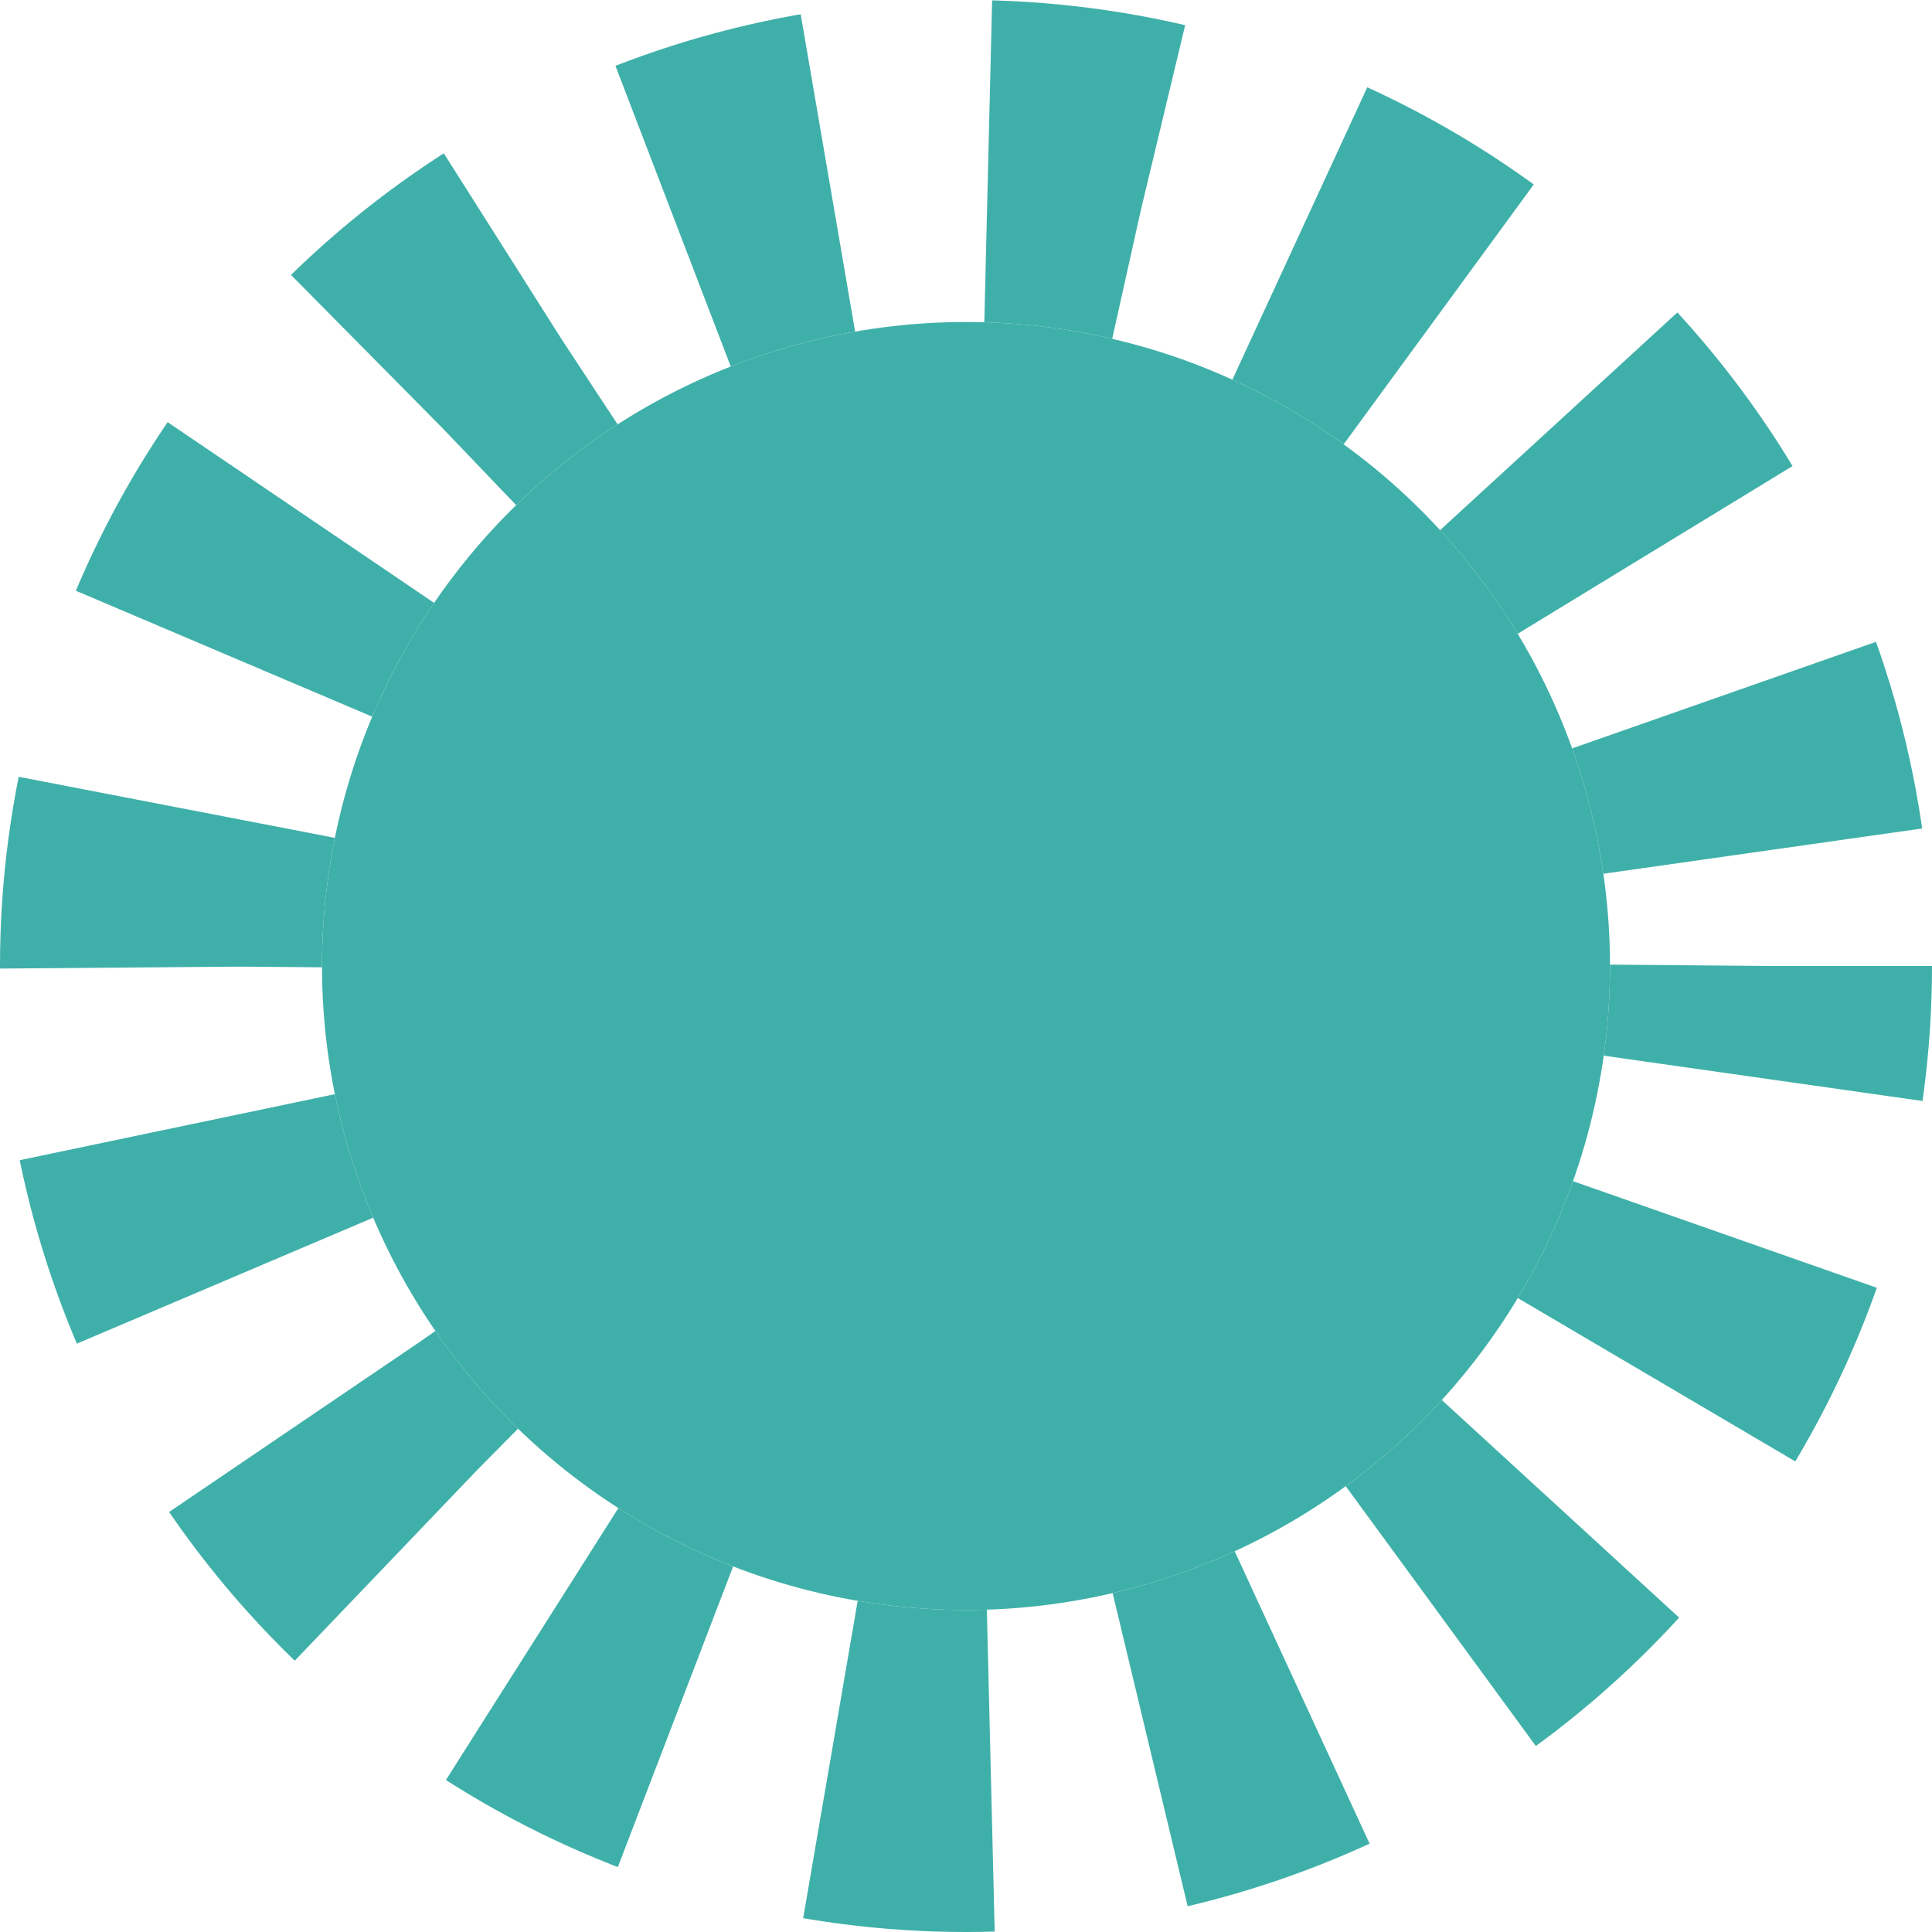 <?xml version="1.0" encoding="UTF-8"?>
<svg width="12px" height="12px" viewBox="0 0 12 12" version="1.1" xmlns="http://www.w3.org/2000/svg" xmlns:xlink="http://www.w3.org/1999/xlink">
  <circle fill="#3FB0A9" fill-rule="nonzero" cx="6" cy="6" r="4">
    <animate attributeName="fill" values="#191512;#3FB0A9" dur=".2s"/>
  </circle>
  <circle stroke="#3FB0A9" stroke-width="2" fill="none" stroke-dashoffset=".3" stroke-dasharray="1" fill-rule="nonzero" cx="6" cy="6" r="5">
    <animate attributeName="stroke" values="#191512;#3FB0A9" dur=".2s"/>
    <animate attributeName="r"
                      from="3"
                      to="5"
                      dur=".2s"/>
    <animateTransform attributeName="transform"
                      attributeType="XML"
                      type="rotate"
                      from="0 6 6"
                      to="360 6 6"
                      dur="1s"
                      repeatCount="indefinite"/>
  </circle>
</svg>
